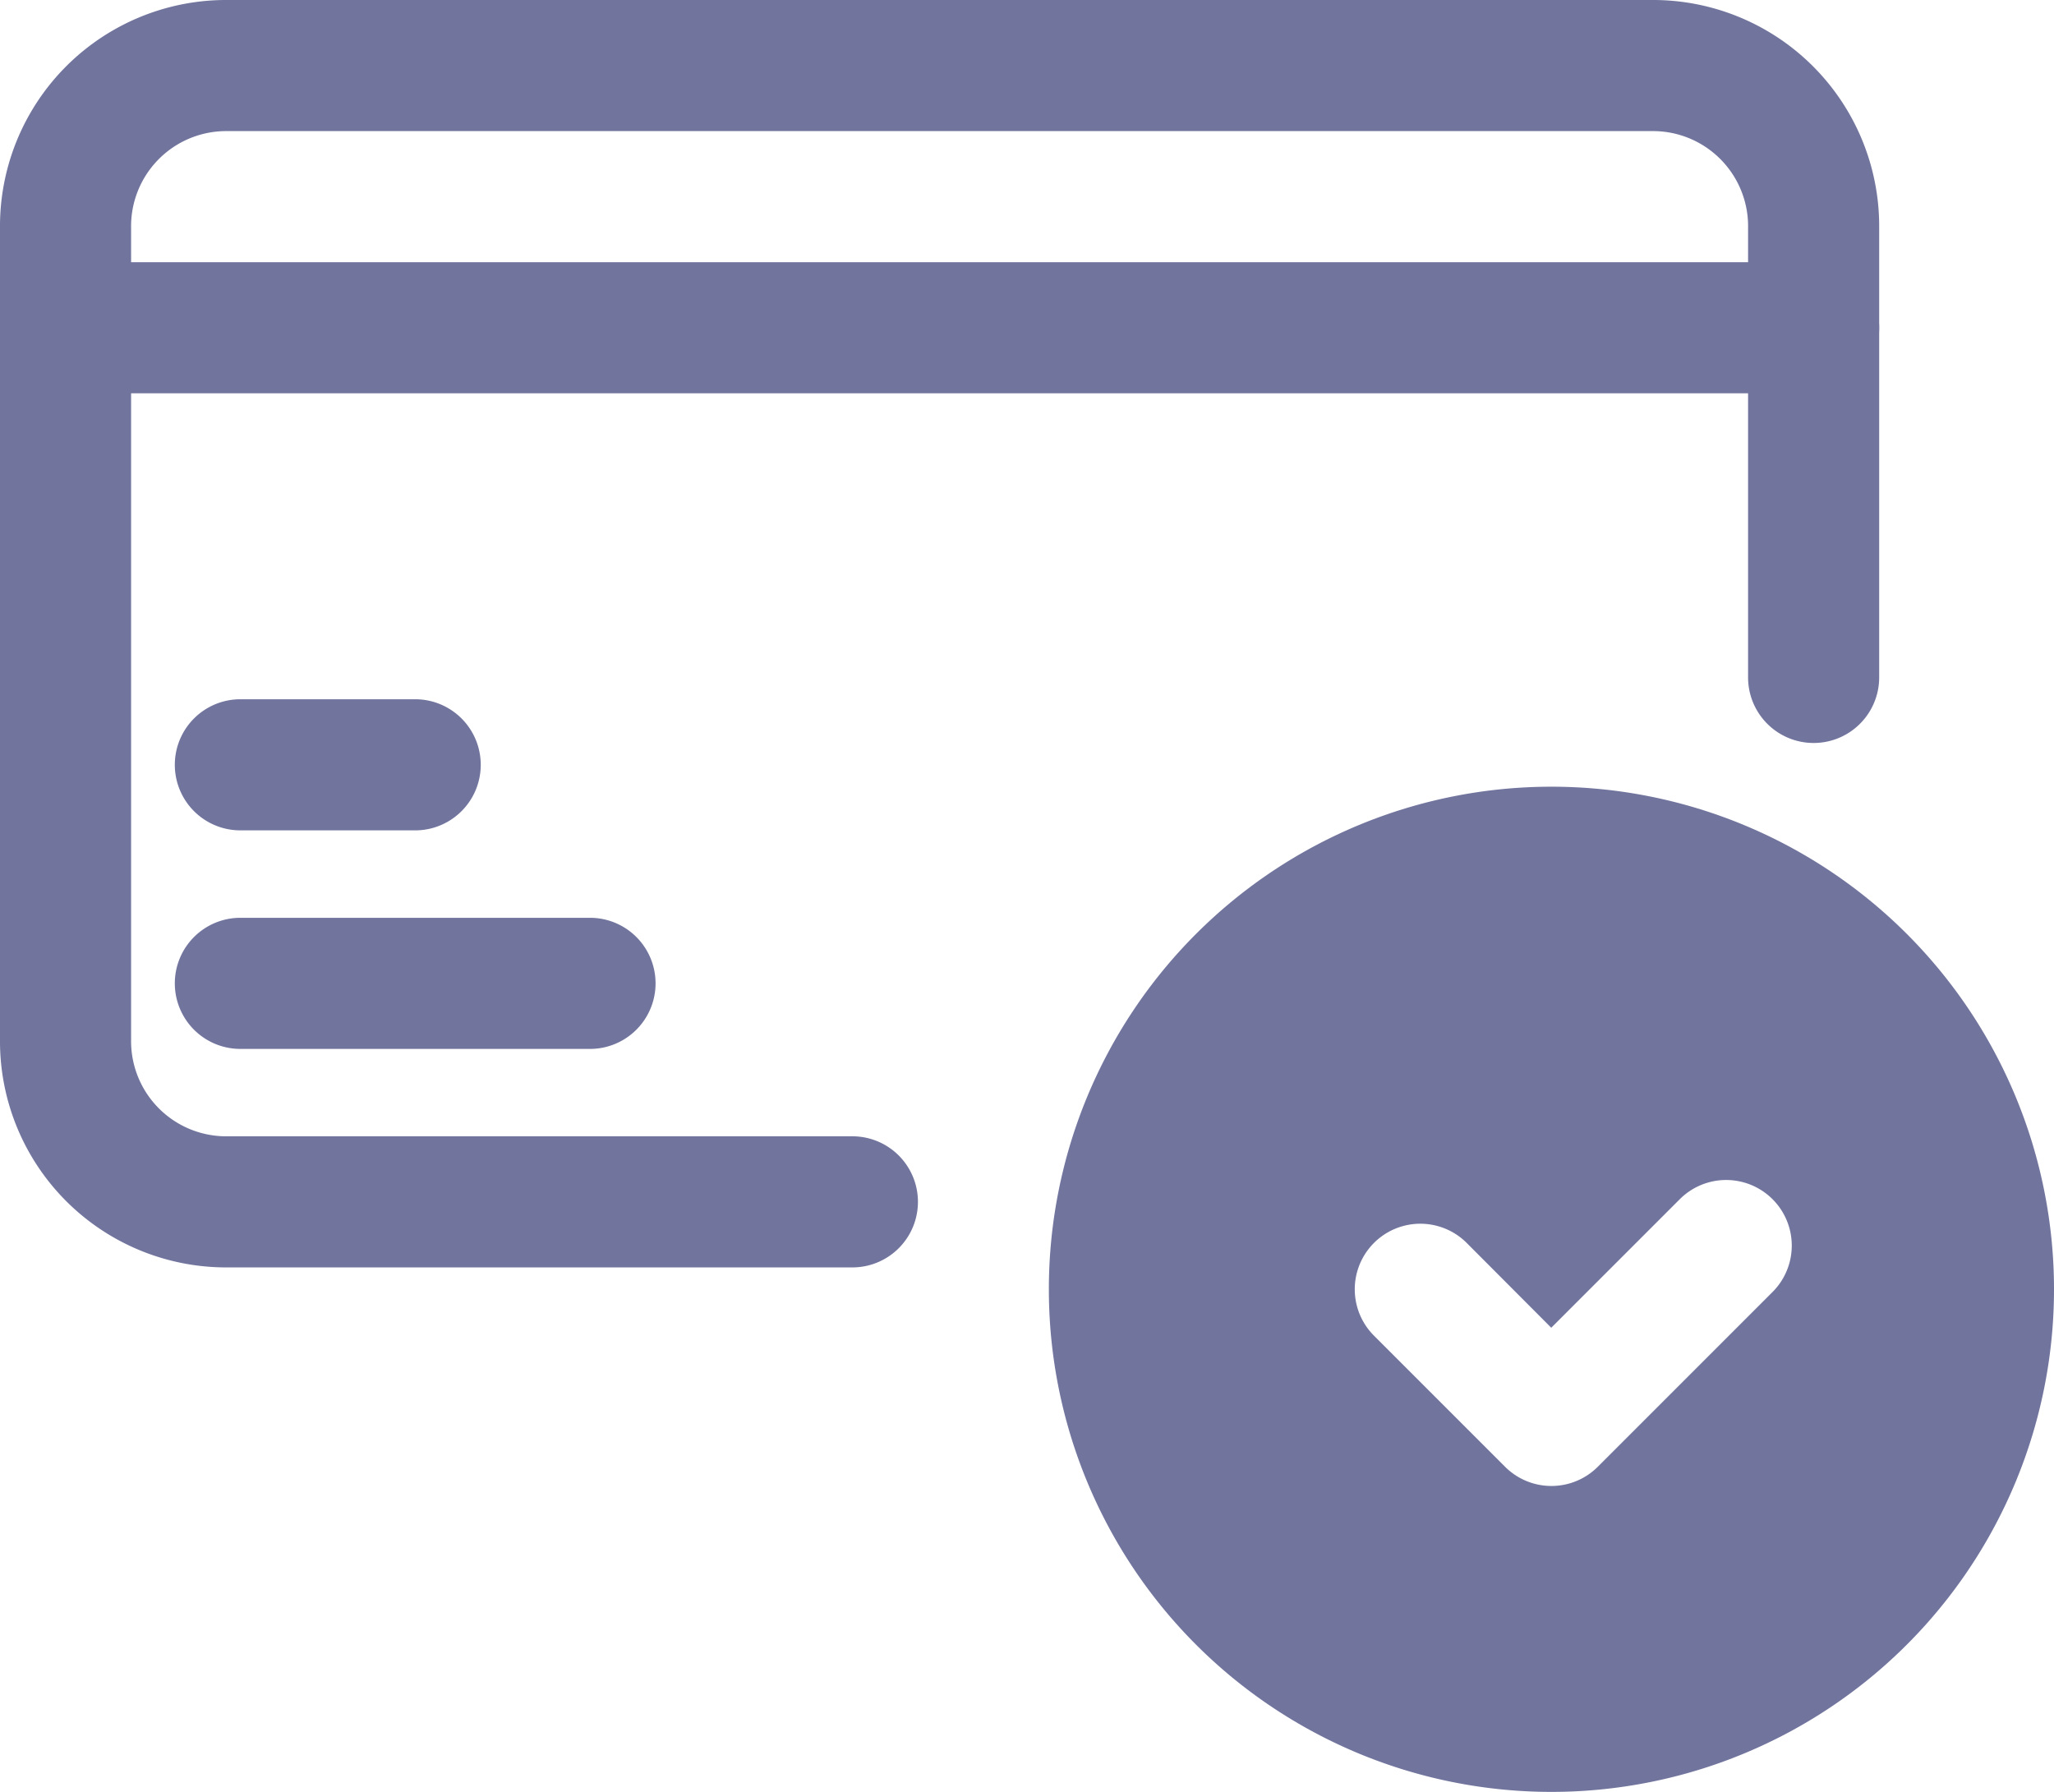 <svg xmlns="http://www.w3.org/2000/svg" width="35.001" height="30.533" viewBox="0 0 35.001 30.533">
  <g id="card-val" transform="translate(-0.25 -3.25)">
    <path id="Path_7054" data-name="Path 7054" d="M.25,7.133A3.854,3.854,0,0,1,4.075,3.25H28.447a3.854,3.854,0,0,1,3.825,3.883v7.66a1.117,1.117,0,1,1-2.234,0V7.133a1.621,1.621,0,0,0-1.591-1.649H4.075A1.621,1.621,0,0,0,2.484,7.133v13.83a1.621,1.621,0,0,0,1.591,1.649h10.7a1.117,1.117,0,1,1,0,2.234H4.075A3.854,3.854,0,0,1,.25,20.964Z" fill="#71749d" fill-rule="evenodd"/>
    <path id="Path_7055" data-name="Path 7055" d="M.25,7.367A1.117,1.117,0,0,1,1.367,6.25H31.155a1.117,1.117,0,0,1,0,2.234H1.367A1.117,1.117,0,0,1,.25,7.367Z" transform="translate(0 1.468)" fill="#71749d" fill-rule="evenodd"/>
    <path id="Path_7056" data-name="Path 7056" d="M2.25,12.367A1.117,1.117,0,0,1,3.367,11.25H6.346a1.117,1.117,0,1,1,0,2.234H3.367A1.117,1.117,0,0,1,2.25,12.367Z" transform="translate(0.979 3.915)" fill="#71749d" fill-rule="evenodd"/>
    <path id="Path_7057" data-name="Path 7057" d="M2.25,14.867A1.117,1.117,0,0,1,3.367,13.75H9.325a1.117,1.117,0,1,1,0,2.234H3.367A1.117,1.117,0,0,1,2.25,14.867Z" transform="translate(0.979 5.139)" fill="#71749d" fill-rule="evenodd"/>
    <path id="Path_7058" data-name="Path 7058" d="M12.25,20.814a8.564,8.564,0,1,1,8.564,8.564A8.564,8.564,0,0,1,12.25,20.814Zm12.333.045A1.117,1.117,0,1,0,23,19.28l-2.189,2.189L19.37,20.024a1.117,1.117,0,0,0-1.58,1.58l2.234,2.234a1.117,1.117,0,0,0,1.58,0Z" transform="translate(5.873 4.405)" fill="#71749d" fill-rule="evenodd"/>
  </g>
</svg>
